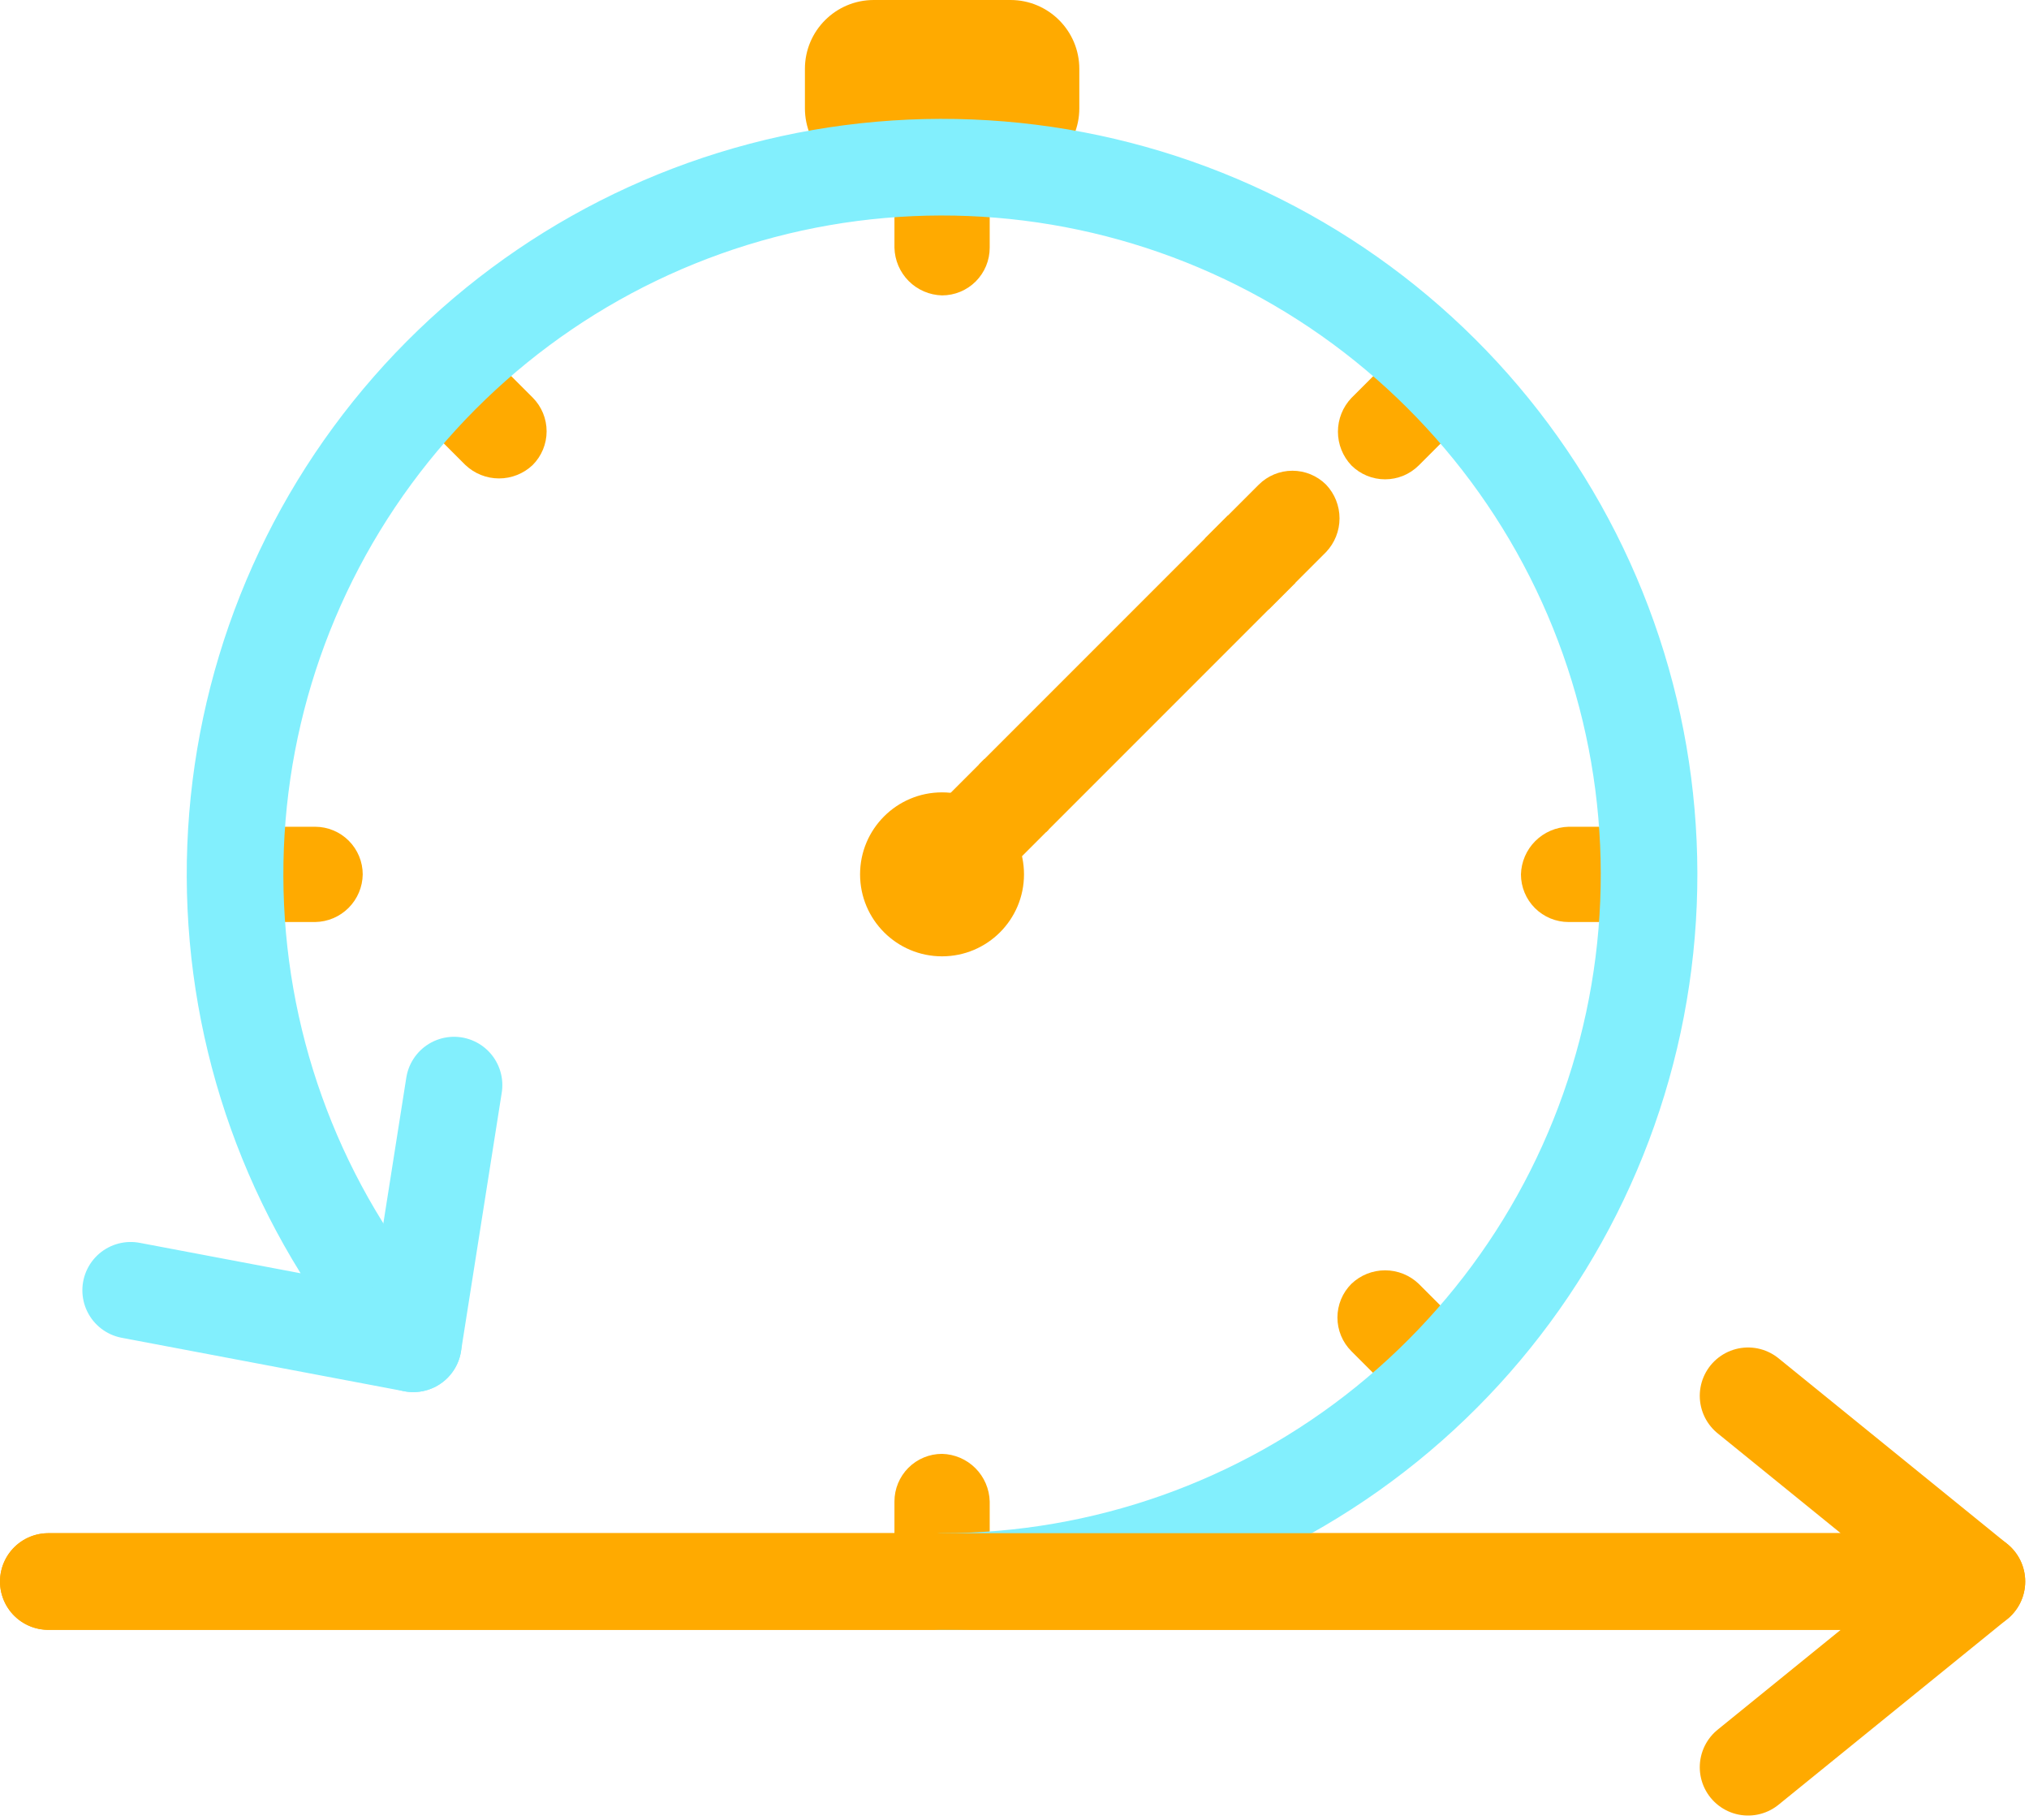 <svg width="252" height="226" viewBox="0 0 252 226" fill="none" xmlns="http://www.w3.org/2000/svg">
<path d="M125.5 0H108.52C103.798 0 99.97 3.828 99.97 8.55V13.45C99.97 18.172 103.798 22 108.52 22H125.5C130.222 22 134.05 18.172 134.05 13.45V8.55C134.05 3.828 130.222 0 125.5 0Z" fill="#FFAA00"/>
<path d="M117 118.75C122.622 118.75 127.18 114.192 127.18 108.57C127.18 102.948 122.622 98.39 117 98.39C111.378 98.39 106.82 102.948 106.82 108.57C106.82 114.192 111.378 118.75 117 118.75Z" fill="#FFAA00"/>
<path d="M129.943 103.305L160.893 72.355L152.528 63.99L121.599 94.919L129.943 103.305Z" fill="#FFAA00"/>
<path d="M122.285 94.233L115.179 101.34C114.092 102.459 113.484 103.958 113.484 105.519C113.484 107.079 114.092 108.578 115.179 109.698C116.288 110.807 117.791 111.43 119.36 111.432C120.928 111.433 122.433 110.812 123.544 109.705L130.233 103.016L122.285 94.233Z" fill="#FFAA00"/>
<path d="M157.591 75.658L164.697 68.551C165.77 67.421 166.368 65.923 166.368 64.365C166.368 62.807 165.77 61.309 164.697 60.179C163.586 59.072 162.081 58.451 160.513 58.452C158.945 58.453 157.441 59.077 156.332 60.186L149.643 66.875L157.591 75.658Z" fill="#FFAA00"/>
<path d="M111.09 20.71V30.76C111.128 32.316 111.762 33.799 112.862 34.901C113.962 36.002 115.444 36.639 117 36.68C118.57 36.68 120.076 36.056 121.186 34.946C122.296 33.836 122.92 32.33 122.92 30.76V21.32L111.09 20.71Z" fill="#FFAA00"/>
<path d="M174.95 42.32L167.84 49.42C166.768 50.55 166.17 52.048 166.17 53.605C166.17 55.162 166.768 56.66 167.84 57.79C168.951 58.897 170.456 59.519 172.025 59.519C173.594 59.519 175.099 58.897 176.21 57.79L182.9 51.1L174.95 42.32Z" fill="#FFAA00"/>
<path d="M204.87 102.66H194.82C193.263 102.701 191.78 103.337 190.679 104.439C189.577 105.54 188.94 107.023 188.9 108.58C188.903 110.148 189.527 111.652 190.637 112.76C191.747 113.868 193.251 114.49 194.82 114.49H204.28L204.87 102.66Z" fill="#FFAA00"/>
<path d="M183.31 166.53L176.21 159.42C175.084 158.341 173.584 157.739 172.025 157.739C170.465 157.739 168.966 158.341 167.84 159.42C167.291 159.969 166.855 160.62 166.558 161.338C166.261 162.055 166.108 162.824 166.108 163.6C166.108 164.376 166.261 165.145 166.558 165.862C166.855 166.58 167.291 167.231 167.84 167.78L174.53 174.47L183.31 166.53Z" fill="#FFAA00"/>
<path d="M122.92 196.44V186.44C122.879 184.884 122.242 183.402 121.14 182.302C120.039 181.202 118.556 180.568 117 180.53C115.432 180.53 113.929 181.153 112.821 182.261C111.713 183.369 111.09 184.873 111.09 186.44V195.9L122.92 196.44Z" fill="#FFAA00"/>
<path d="M29.14 114.49H39.14C40.7 114.467 42.19 113.837 43.293 112.733C44.396 111.63 45.026 110.14 45.05 108.58C45.05 107.012 44.427 105.508 43.319 104.398C42.211 103.288 40.708 102.663 39.14 102.66H29.68L29.14 114.49Z" fill="#FFAA00"/>
<path d="M50.69 50.63L57.8 57.74C58.928 58.811 60.424 59.408 61.98 59.408C63.536 59.408 65.032 58.811 66.16 57.74C67.267 56.629 67.889 55.124 67.889 53.555C67.889 51.986 67.267 50.481 66.16 49.37L59.47 42.68L50.69 50.63Z" fill="#FFAA00"/>
<path d="M6 196.38H245.53L217.11 173.32" stroke="#FFAA00" stroke-width="12" stroke-linecap="round" stroke-linejoin="round"/>
<path d="M16.23 160.22L51.33 166.86C37.993 151.834 30.212 132.689 29.286 112.619C28.36 92.549 34.344 72.768 46.24 56.577C58.136 40.386 75.225 28.765 94.654 23.651C114.084 18.538 134.68 20.242 153.005 28.48C171.33 36.717 186.276 50.99 195.349 68.916C204.422 86.842 207.073 107.337 202.861 126.982C198.648 146.626 187.826 164.232 172.201 176.862C156.575 189.491 137.091 196.381 117 196.38" stroke="#82EFFD" stroke-width="12" stroke-linecap="round" stroke-linejoin="round"/>
<path d="M56.39 134.74L51.33 166.86" stroke="#82EFFD" stroke-width="12" stroke-linecap="round" stroke-linejoin="round"/>
<path d="M6 196.38H245.53L217.11 219.44" stroke="#FFAA00" stroke-width="12" stroke-linecap="round" stroke-linejoin="round"/>
</svg>
